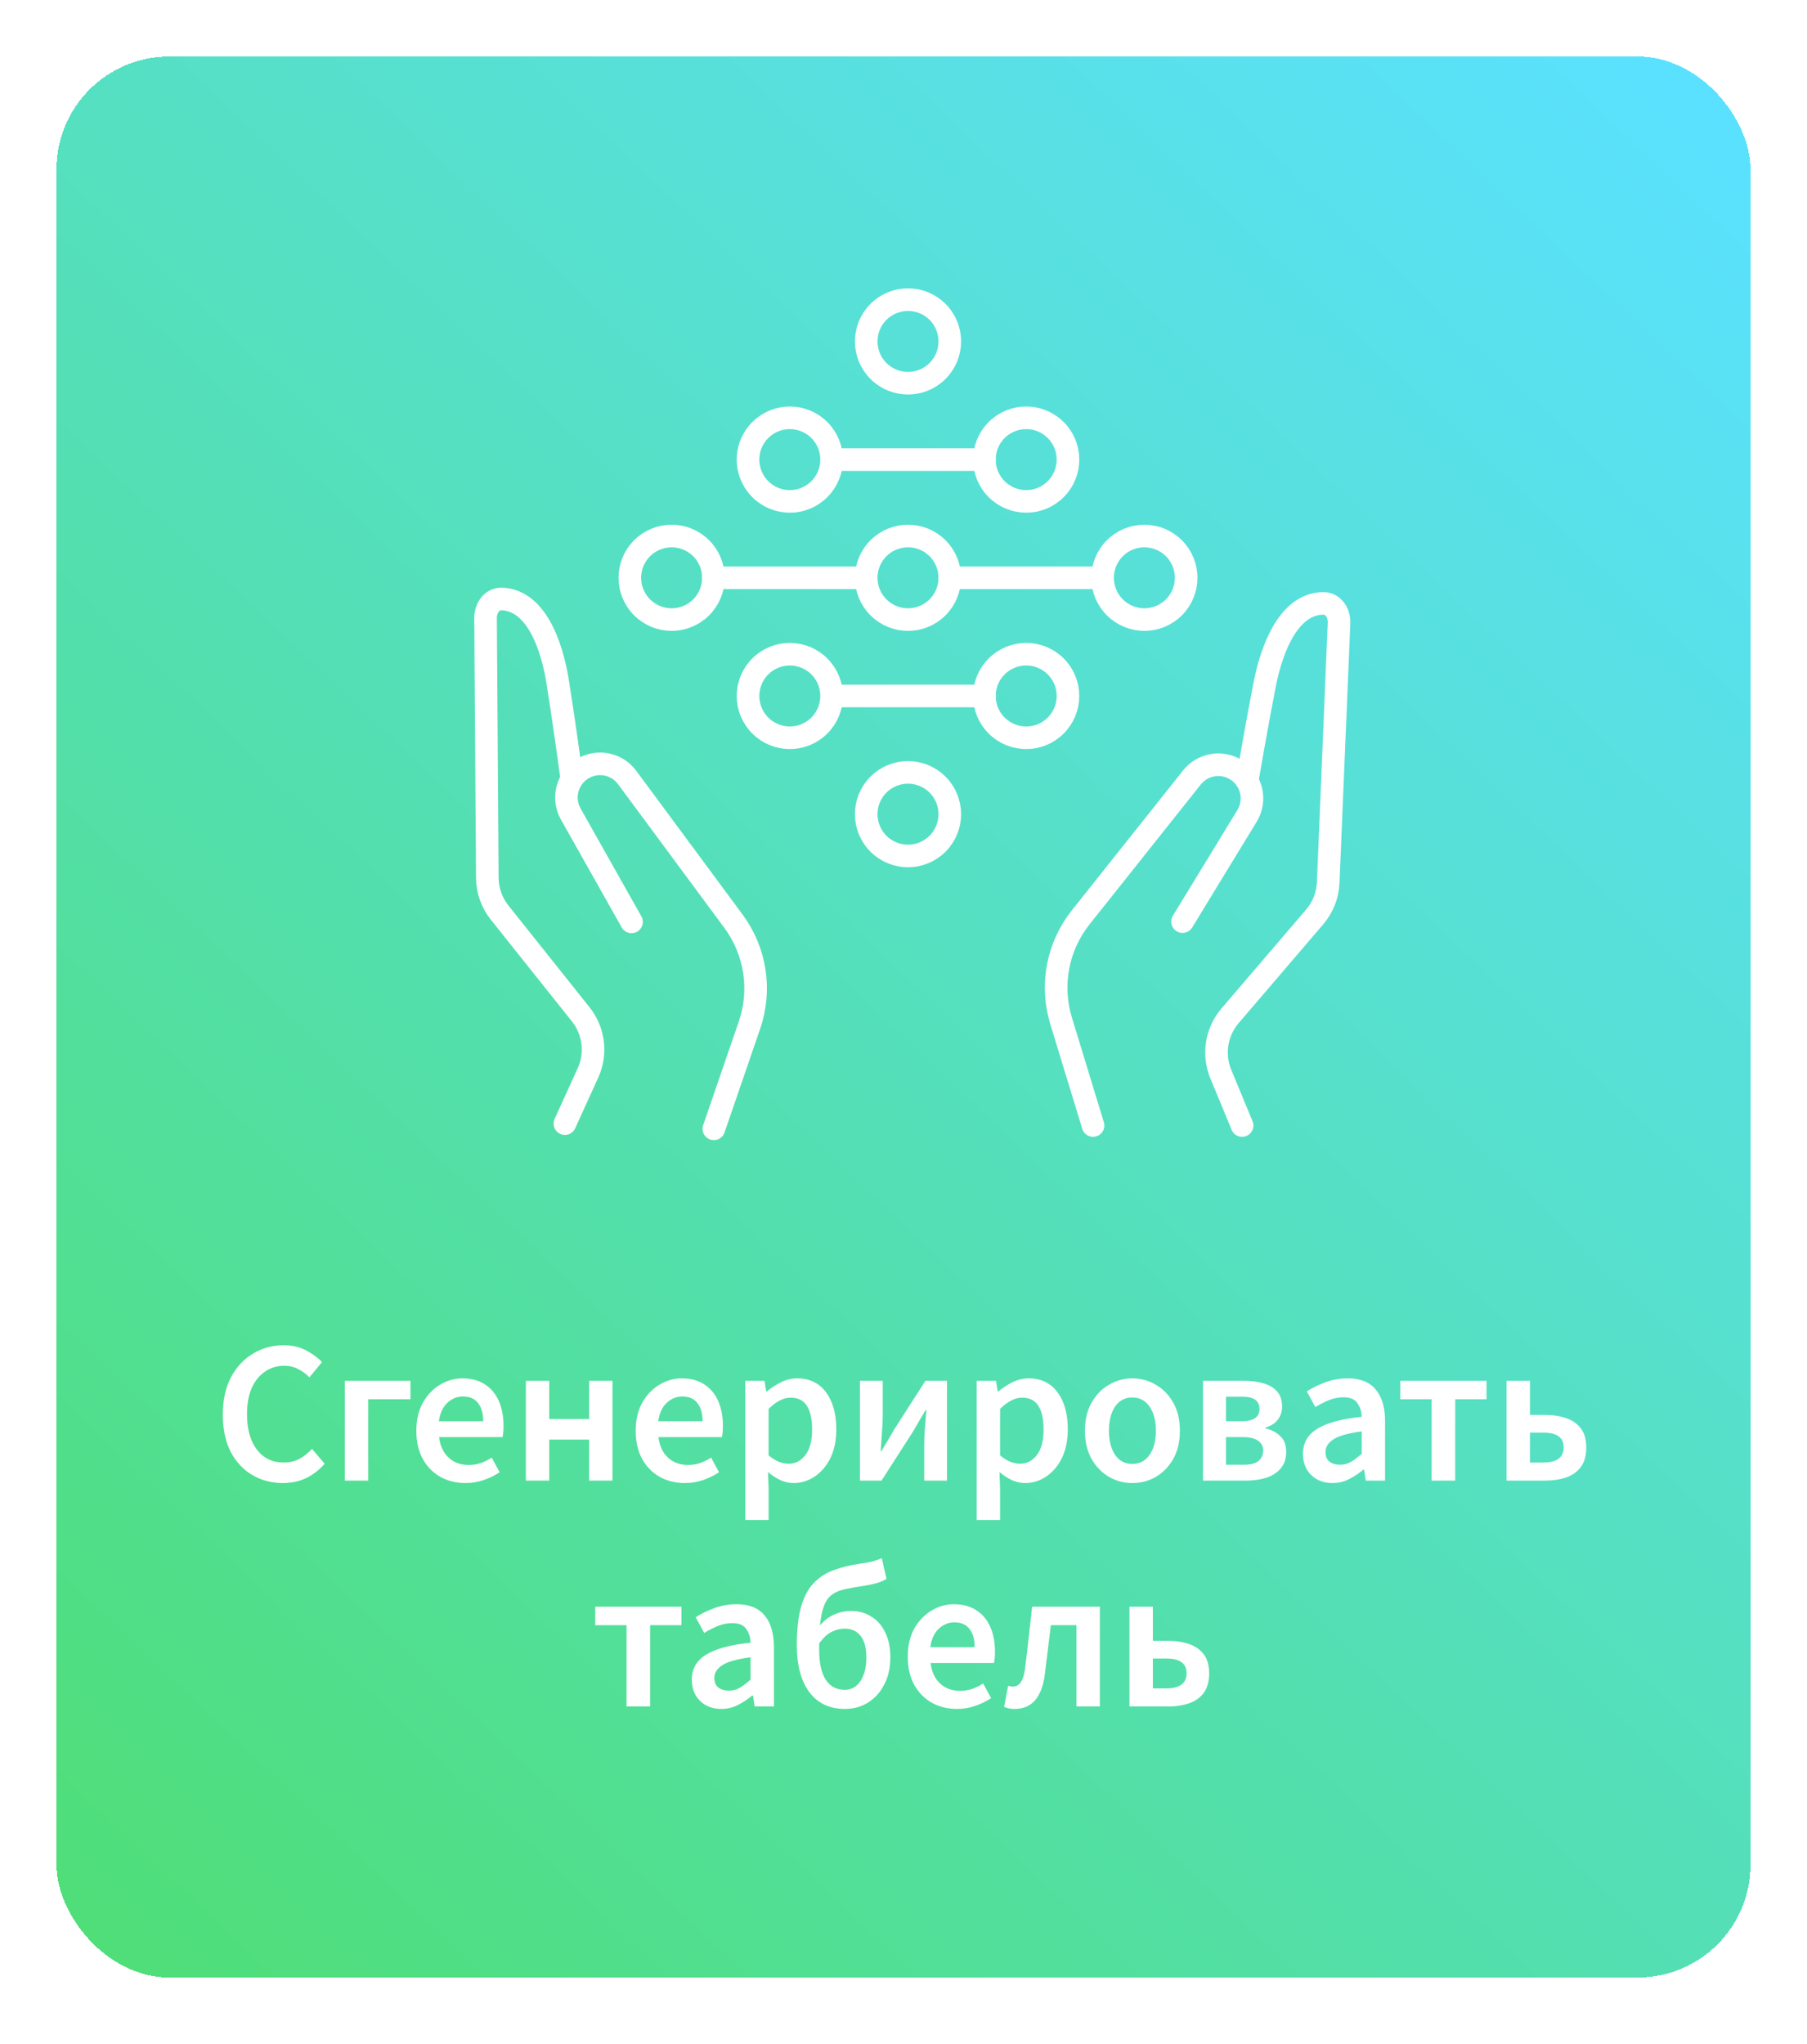 <svg width="160" height="181" viewBox="0 0 160 181" fill="none" xmlns="http://www.w3.org/2000/svg">
<g filter="url(#filter0_d_216_5597)">
<rect x="5" y="2" width="150" height="170.106" rx="10" fill="#41BBFF" shape-rendering="crispEdges"/>
<rect x="5" y="2" width="150" height="170.106" rx="10" fill="url(#paint0_linear_216_5597)" shape-rendering="crispEdges"/>
<rect x="5" y="2" width="150" height="170.106" rx="10" fill="url(#paint1_linear_216_5597)" shape-rendering="crispEdges"/>
<path d="M73.633 58.628L87.164 58.628" stroke="white" stroke-width="2" stroke-linecap="round" stroke-linejoin="round"/>
<path d="M76.699 48.163H63.168" stroke="white" stroke-width="2" stroke-linecap="round" stroke-linejoin="round"/>
<path d="M84.098 48.163L97.629 48.163" stroke="white" stroke-width="2" stroke-linecap="round" stroke-linejoin="round"/>
<path d="M73.633 37.698H87.164" stroke="white" stroke-width="2" stroke-linecap="round" stroke-linejoin="round"/>
<path d="M83.015 29.849C81.57 31.294 79.227 31.294 77.782 29.849C76.337 28.404 76.337 26.061 77.782 24.616C79.227 23.171 81.57 23.171 83.015 24.616C84.46 26.061 84.46 28.404 83.015 29.849Z" stroke="white" stroke-width="2" stroke-linecap="round" stroke-linejoin="round"/>
<path d="M93.48 40.314C92.035 41.759 89.692 41.759 88.247 40.314C86.802 38.869 86.802 36.526 88.247 35.081C89.692 33.636 92.035 33.637 93.48 35.081C94.924 36.526 94.924 38.869 93.48 40.314Z" stroke="white" stroke-width="2" stroke-linecap="round" stroke-linejoin="round"/>
<path d="M103.944 50.779C102.5 52.224 100.157 52.224 98.712 50.779C97.267 49.334 97.267 46.992 98.712 45.547C100.157 44.102 102.5 44.102 103.944 45.547C105.389 46.992 105.389 49.334 103.944 50.779Z" stroke="white" stroke-width="2" stroke-linecap="round" stroke-linejoin="round"/>
<path d="M93.48 61.244C92.035 62.689 89.692 62.689 88.247 61.244C86.802 59.8 86.802 57.457 88.247 56.012C89.692 54.567 92.035 54.567 93.48 56.012C94.924 57.457 94.924 59.8 93.48 61.244Z" stroke="white" stroke-width="2" stroke-linecap="round" stroke-linejoin="round"/>
<path d="M83.015 71.71C81.57 73.154 79.227 73.154 77.782 71.71C76.337 70.265 76.337 67.922 77.782 66.477C79.227 65.032 81.57 65.032 83.015 66.477C84.46 67.922 84.46 70.265 83.015 71.71Z" stroke="white" stroke-width="2" stroke-linecap="round" stroke-linejoin="round"/>
<path d="M72.55 61.244C71.105 62.689 68.762 62.689 67.317 61.244C65.872 59.8 65.872 57.457 67.317 56.012C68.762 54.567 71.105 54.567 72.55 56.012C73.995 57.457 73.995 59.8 72.55 61.244Z" stroke="white" stroke-width="2" stroke-linecap="round" stroke-linejoin="round"/>
<path d="M62.085 50.779C60.64 52.224 58.297 52.224 56.852 50.779C55.407 49.334 55.407 46.992 56.852 45.547C58.297 44.102 60.64 44.102 62.085 45.547C63.53 46.992 63.53 49.334 62.085 50.779Z" stroke="white" stroke-width="2" stroke-linecap="round" stroke-linejoin="round"/>
<path d="M72.55 40.314C71.105 41.759 68.762 41.759 67.317 40.314C65.872 38.869 65.872 36.526 67.317 35.081C68.762 33.637 71.105 33.636 72.55 35.081C73.995 36.526 73.995 38.869 72.55 40.314Z" stroke="white" stroke-width="2" stroke-linecap="round" stroke-linejoin="round"/>
<path d="M83.015 50.779C81.57 52.224 79.227 52.224 77.782 50.779C76.337 49.334 76.337 46.992 77.782 45.547C79.227 44.102 81.57 44.102 83.015 45.547C84.46 46.992 84.46 49.334 83.015 50.779Z" stroke="white" stroke-width="2" stroke-linecap="round" stroke-linejoin="round"/>
<path d="M50.018 96.493L52.061 92.007C52.841 90.295 52.593 88.29 51.42 86.818L44.239 77.809C43.54 76.933 43.157 75.847 43.149 74.726L42.993 51.723C42.987 50.852 43.552 50.008 44.424 50.037C47.375 50.133 48.82 53.917 49.374 57.337C49.887 60.506 50.583 65.613 50.583 65.613M55.918 78.632L50.537 69.078C49.722 67.63 50.248 65.796 51.706 65V65C53.013 64.287 54.644 64.647 55.529 65.844L64.946 78.575C66.903 81.22 67.433 84.66 66.363 87.772L63.208 96.954" stroke="white" stroke-width="2" stroke-linecap="round"/>
<path d="M109.98 96.663L108.095 92.108C107.376 90.37 107.693 88.374 108.917 86.945L116.408 78.192C117.137 77.34 117.558 76.269 117.605 75.149L118.564 52.166C118.6 51.294 118.064 50.432 117.193 50.43C114.239 50.423 112.664 54.155 111.991 57.553C111.367 60.703 110.493 65.782 110.493 65.782M104.707 78.607L110.418 69.246C111.283 67.828 110.822 65.976 109.392 65.13V65.13C108.112 64.372 106.468 64.675 105.542 65.84L95.687 78.234C93.639 80.81 92.989 84.229 93.949 87.376L96.783 96.663" stroke="white" stroke-width="2" stroke-linecap="round"/>
<path d="M25.038 128.322C24.054 128.322 23.16 128.088 22.356 127.62C21.552 127.152 20.91 126.468 20.43 125.568C19.962 124.656 19.728 123.552 19.728 122.256C19.728 120.972 19.968 119.874 20.448 118.962C20.94 118.038 21.594 117.336 22.41 116.856C23.226 116.364 24.126 116.118 25.11 116.118C25.854 116.118 26.514 116.268 27.09 116.568C27.666 116.868 28.14 117.216 28.512 117.612L27.396 118.962C27.096 118.65 26.76 118.404 26.388 118.224C26.028 118.032 25.62 117.936 25.164 117.936C24.528 117.936 23.958 118.11 23.454 118.458C22.962 118.794 22.572 119.28 22.284 119.916C22.008 120.552 21.87 121.314 21.87 122.202C21.87 123.546 22.164 124.602 22.752 125.37C23.34 126.126 24.126 126.504 25.11 126.504C25.638 126.504 26.106 126.396 26.514 126.18C26.922 125.952 27.294 125.658 27.63 125.298L28.746 126.612C28.266 127.164 27.714 127.59 27.09 127.89C26.478 128.178 25.794 128.322 25.038 128.322ZM30.531 128.106V119.268H36.345V120.906H32.601V128.106H30.531ZM41.219 128.322C40.403 128.322 39.665 128.142 39.005 127.782C38.345 127.41 37.823 126.882 37.439 126.198C37.055 125.502 36.863 124.668 36.863 123.696C36.863 122.736 37.055 121.908 37.439 121.212C37.835 120.516 38.345 119.982 38.969 119.61C39.593 119.238 40.247 119.052 40.931 119.052C41.735 119.052 42.407 119.232 42.947 119.592C43.487 119.94 43.895 120.432 44.171 121.068C44.447 121.692 44.585 122.418 44.585 123.246C44.585 123.678 44.555 124.014 44.495 124.254H38.879C38.975 125.034 39.257 125.64 39.725 126.072C40.193 126.504 40.781 126.72 41.489 126.72C41.873 126.72 42.227 126.666 42.551 126.558C42.887 126.438 43.217 126.276 43.541 126.072L44.243 127.368C43.823 127.644 43.355 127.872 42.839 128.052C42.323 128.232 41.783 128.322 41.219 128.322ZM38.861 122.85H42.785C42.785 122.166 42.635 121.632 42.335 121.248C42.035 120.852 41.585 120.654 40.985 120.654C40.469 120.654 40.007 120.846 39.599 121.23C39.203 121.602 38.957 122.142 38.861 122.85ZM46.562 128.106V119.268H48.632V122.652H52.16V119.268H54.23V128.106H52.16V124.47H48.632V128.106H46.562ZM60.643 128.322C59.827 128.322 59.089 128.142 58.429 127.782C57.769 127.41 57.247 126.882 56.863 126.198C56.479 125.502 56.287 124.668 56.287 123.696C56.287 122.736 56.479 121.908 56.863 121.212C57.259 120.516 57.769 119.982 58.393 119.61C59.017 119.238 59.671 119.052 60.355 119.052C61.159 119.052 61.831 119.232 62.371 119.592C62.911 119.94 63.319 120.432 63.595 121.068C63.871 121.692 64.009 122.418 64.009 123.246C64.009 123.678 63.979 124.014 63.919 124.254H58.303C58.399 125.034 58.681 125.64 59.149 126.072C59.617 126.504 60.205 126.72 60.913 126.72C61.297 126.72 61.651 126.666 61.975 126.558C62.311 126.438 62.641 126.276 62.965 126.072L63.667 127.368C63.247 127.644 62.779 127.872 62.263 128.052C61.747 128.232 61.207 128.322 60.643 128.322ZM58.285 122.85H62.209C62.209 122.166 62.059 121.632 61.759 121.248C61.459 120.852 61.009 120.654 60.409 120.654C59.893 120.654 59.431 120.846 59.023 121.23C58.627 121.602 58.381 122.142 58.285 122.85ZM65.986 131.598V119.268H67.696L67.84 120.204H67.912C68.284 119.892 68.698 119.622 69.154 119.394C69.622 119.166 70.096 119.052 70.576 119.052C71.68 119.052 72.532 119.46 73.132 120.276C73.744 121.092 74.05 122.184 74.05 123.552C74.05 124.56 73.87 125.424 73.51 126.144C73.15 126.852 72.682 127.392 72.106 127.764C71.542 128.136 70.93 128.322 70.27 128.322C69.886 128.322 69.502 128.238 69.118 128.07C68.734 127.89 68.362 127.65 68.002 127.35L68.056 128.826V131.598H65.986ZM69.838 126.612C70.426 126.612 70.918 126.354 71.314 125.838C71.71 125.322 71.908 124.566 71.908 123.57C71.908 122.682 71.758 121.992 71.458 121.5C71.158 121.008 70.672 120.762 70 120.762C69.376 120.762 68.728 121.092 68.056 121.752V125.874C68.38 126.138 68.692 126.33 68.992 126.45C69.292 126.558 69.574 126.612 69.838 126.612ZM76.146 128.106V119.268H78.162V122.31C78.162 122.766 78.138 123.276 78.09 123.84C78.054 124.392 78.018 124.95 77.982 125.514H78.036C78.192 125.238 78.378 124.926 78.594 124.578C78.81 124.218 78.99 123.906 79.134 123.642L81.942 119.268H83.85V128.106H81.834V125.064C81.834 124.608 81.852 124.098 81.888 123.534C81.936 122.97 81.984 122.412 82.032 121.86H81.96C81.804 122.124 81.618 122.436 81.402 122.796C81.198 123.156 81.018 123.468 80.862 123.732L78.054 128.106H76.146ZM86.482 131.598V119.268H88.192L88.336 120.204H88.408C88.78 119.892 89.194 119.622 89.65 119.394C90.118 119.166 90.592 119.052 91.072 119.052C92.176 119.052 93.028 119.46 93.628 120.276C94.24 121.092 94.546 122.184 94.546 123.552C94.546 124.56 94.366 125.424 94.006 126.144C93.646 126.852 93.178 127.392 92.602 127.764C92.038 128.136 91.426 128.322 90.766 128.322C90.382 128.322 89.998 128.238 89.614 128.07C89.23 127.89 88.858 127.65 88.498 127.35L88.552 128.826V131.598H86.482ZM90.334 126.612C90.922 126.612 91.414 126.354 91.81 125.838C92.206 125.322 92.404 124.566 92.404 123.57C92.404 122.682 92.254 121.992 91.954 121.5C91.654 121.008 91.168 120.762 90.496 120.762C89.872 120.762 89.224 121.092 88.552 121.752V125.874C88.876 126.138 89.188 126.33 89.488 126.45C89.788 126.558 90.07 126.612 90.334 126.612ZM100.26 128.322C99.528 128.322 98.844 128.142 98.208 127.782C97.572 127.41 97.056 126.882 96.66 126.198C96.264 125.502 96.066 124.668 96.066 123.696C96.066 122.712 96.264 121.878 96.66 121.194C97.056 120.498 97.572 119.97 98.208 119.61C98.844 119.238 99.528 119.052 100.26 119.052C101.004 119.052 101.694 119.238 102.33 119.61C102.966 119.97 103.482 120.498 103.878 121.194C104.274 121.878 104.472 122.712 104.472 123.696C104.472 124.668 104.274 125.502 103.878 126.198C103.482 126.882 102.966 127.41 102.33 127.782C101.694 128.142 101.004 128.322 100.26 128.322ZM100.26 126.63C100.908 126.63 101.418 126.36 101.79 125.82C102.162 125.28 102.348 124.572 102.348 123.696C102.348 122.808 102.162 122.094 101.79 121.554C101.418 121.014 100.908 120.744 100.26 120.744C99.612 120.744 99.102 121.014 98.73 121.554C98.37 122.094 98.19 122.808 98.19 123.696C98.19 124.572 98.37 125.28 98.73 125.82C99.102 126.36 99.612 126.63 100.26 126.63ZM106.521 128.106V119.268H110.103C110.763 119.268 111.345 119.34 111.849 119.484C112.365 119.628 112.773 119.868 113.073 120.204C113.373 120.54 113.523 120.99 113.523 121.554C113.523 121.986 113.397 122.37 113.145 122.706C112.905 123.03 112.539 123.264 112.047 123.408V123.48C112.575 123.6 113.013 123.828 113.361 124.164C113.709 124.488 113.883 124.956 113.883 125.568C113.883 126.156 113.721 126.642 113.397 127.026C113.085 127.398 112.659 127.674 112.119 127.854C111.579 128.022 110.967 128.106 110.283 128.106H106.521ZM108.555 122.85H109.905C110.481 122.85 110.895 122.754 111.147 122.562C111.399 122.37 111.525 122.106 111.525 121.77C111.525 121.422 111.405 121.152 111.165 120.96C110.925 120.768 110.523 120.672 109.959 120.672H108.555V122.85ZM108.555 126.702H110.139C110.739 126.702 111.171 126.588 111.435 126.36C111.711 126.132 111.849 125.826 111.849 125.442C111.849 125.082 111.699 124.794 111.399 124.578C111.111 124.362 110.667 124.254 110.067 124.254H108.555V126.702ZM117.979 128.322C117.211 128.322 116.581 128.082 116.089 127.602C115.609 127.122 115.369 126.498 115.369 125.73C115.369 124.782 115.783 124.05 116.611 123.534C117.439 123.006 118.759 122.646 120.571 122.454C120.559 121.986 120.433 121.584 120.193 121.248C119.965 120.9 119.551 120.726 118.951 120.726C118.519 120.726 118.093 120.81 117.673 120.978C117.265 121.146 116.863 121.35 116.467 121.59L115.711 120.204C116.203 119.892 116.755 119.622 117.367 119.394C117.991 119.166 118.651 119.052 119.347 119.052C120.451 119.052 121.273 119.382 121.813 120.042C122.365 120.69 122.641 121.632 122.641 122.868V128.106H120.931L120.787 127.134H120.715C120.319 127.47 119.893 127.752 119.437 127.98C118.993 128.208 118.507 128.322 117.979 128.322ZM118.645 126.702C119.005 126.702 119.329 126.618 119.617 126.45C119.917 126.27 120.235 126.03 120.571 125.73V123.75C119.371 123.906 118.537 124.14 118.069 124.452C117.601 124.752 117.367 125.124 117.367 125.568C117.367 125.964 117.487 126.252 117.727 126.432C117.967 126.612 118.273 126.702 118.645 126.702ZM126.763 128.106V120.906H123.991V119.268H131.623V120.906H128.851V128.106H126.763ZM133.398 128.106V119.268H135.468V122.292H136.8C137.508 122.292 138.138 122.388 138.69 122.58C139.242 122.772 139.674 123.078 139.986 123.498C140.298 123.918 140.454 124.476 140.454 125.172C140.454 125.88 140.298 126.45 139.986 126.882C139.674 127.314 139.242 127.626 138.69 127.818C138.138 128.01 137.508 128.106 136.8 128.106H133.398ZM135.468 126.504H136.656C137.856 126.504 138.456 126.054 138.456 125.154C138.456 124.29 137.856 123.858 136.656 123.858H135.468V126.504ZM55.475 148.106V140.906H52.703V139.268H60.335V140.906H57.563V148.106H55.475ZM63.865 148.322C63.097 148.322 62.467 148.082 61.975 147.602C61.495 147.122 61.255 146.498 61.255 145.73C61.255 144.782 61.669 144.05 62.497 143.534C63.325 143.006 64.645 142.646 66.457 142.454C66.445 141.986 66.319 141.584 66.079 141.248C65.851 140.9 65.437 140.726 64.837 140.726C64.405 140.726 63.979 140.81 63.559 140.978C63.151 141.146 62.749 141.35 62.353 141.59L61.597 140.204C62.089 139.892 62.641 139.622 63.253 139.394C63.877 139.166 64.537 139.052 65.233 139.052C66.337 139.052 67.159 139.382 67.699 140.042C68.251 140.69 68.527 141.632 68.527 142.868V148.106H66.817L66.673 147.134H66.601C66.205 147.47 65.779 147.752 65.323 147.98C64.879 148.208 64.393 148.322 63.865 148.322ZM64.531 146.702C64.891 146.702 65.215 146.618 65.503 146.45C65.803 146.27 66.121 146.03 66.457 145.73V143.75C65.257 143.906 64.423 144.14 63.955 144.452C63.487 144.752 63.253 145.124 63.253 145.568C63.253 145.964 63.373 146.252 63.613 146.432C63.853 146.612 64.159 146.702 64.531 146.702ZM72.534 143.12C72.534 144.26 72.726 145.13 73.11 145.73C73.506 146.33 74.07 146.63 74.802 146.63C75.378 146.63 75.84 146.372 76.188 145.856C76.536 145.328 76.71 144.632 76.71 143.768C76.71 142.916 76.542 142.28 76.206 141.86C75.87 141.428 75.396 141.212 74.784 141.212C74.412 141.212 74.028 141.308 73.632 141.5C73.248 141.692 72.882 142.034 72.534 142.526C72.534 142.622 72.534 142.724 72.534 142.832C72.534 142.928 72.534 143.024 72.534 143.12ZM74.82 148.322C73.464 148.322 72.414 147.83 71.67 146.846C70.926 145.85 70.554 144.458 70.554 142.67C70.554 141.254 70.686 140.102 70.95 139.214C71.214 138.326 71.592 137.636 72.084 137.144C72.576 136.64 73.158 136.268 73.83 136.028C74.514 135.776 75.27 135.59 76.098 135.47C76.626 135.398 77.022 135.326 77.286 135.254C77.55 135.182 77.814 135.086 78.078 134.966L78.492 136.802C78.264 136.958 77.976 137.084 77.628 137.18C77.28 137.276 76.914 137.354 76.53 137.414C75.87 137.51 75.3 137.612 74.82 137.72C74.352 137.816 73.968 137.978 73.668 138.206C73.368 138.422 73.134 138.746 72.966 139.178C72.798 139.598 72.678 140.18 72.606 140.924C72.954 140.504 73.368 140.186 73.848 139.97C74.34 139.754 74.844 139.646 75.36 139.646C76.02 139.646 76.608 139.808 77.124 140.132C77.652 140.444 78.066 140.906 78.366 141.518C78.678 142.13 78.834 142.88 78.834 143.768C78.834 144.68 78.654 145.478 78.294 146.162C77.946 146.846 77.466 147.38 76.854 147.764C76.254 148.136 75.576 148.322 74.82 148.322ZM84.734 148.322C83.918 148.322 83.18 148.142 82.52 147.782C81.86 147.41 81.338 146.882 80.954 146.198C80.57 145.502 80.378 144.668 80.378 143.696C80.378 142.736 80.57 141.908 80.954 141.212C81.35 140.516 81.86 139.982 82.484 139.61C83.108 139.238 83.762 139.052 84.446 139.052C85.25 139.052 85.922 139.232 86.462 139.592C87.002 139.94 87.41 140.432 87.686 141.068C87.962 141.692 88.1 142.418 88.1 143.246C88.1 143.678 88.07 144.014 88.01 144.254H82.394C82.49 145.034 82.772 145.64 83.24 146.072C83.708 146.504 84.296 146.72 85.004 146.72C85.388 146.72 85.742 146.666 86.066 146.558C86.402 146.438 86.732 146.276 87.056 146.072L87.758 147.368C87.338 147.644 86.87 147.872 86.354 148.052C85.838 148.232 85.298 148.322 84.734 148.322ZM82.376 142.85H86.3C86.3 142.166 86.15 141.632 85.85 141.248C85.55 140.852 85.1 140.654 84.5 140.654C83.984 140.654 83.522 140.846 83.114 141.23C82.718 141.602 82.472 142.142 82.376 142.85ZM89.843 148.322C89.495 148.322 89.183 148.262 88.907 148.142L89.267 146.27C89.327 146.282 89.393 146.3 89.465 146.324C89.537 146.336 89.615 146.342 89.699 146.342C89.975 146.342 90.203 146.216 90.383 145.964C90.563 145.712 90.689 145.31 90.761 144.758C90.881 143.834 90.989 142.916 91.085 142.004C91.193 141.092 91.295 140.18 91.391 139.268H97.385V148.106H95.315V140.906H93.047C92.963 141.638 92.873 142.376 92.777 143.12C92.693 143.852 92.603 144.584 92.507 145.316C92.375 146.3 92.087 147.05 91.643 147.566C91.199 148.07 90.599 148.322 89.843 148.322ZM100.008 148.106V139.268H102.078V142.292H103.41C104.118 142.292 104.748 142.388 105.3 142.58C105.852 142.772 106.284 143.078 106.596 143.498C106.908 143.918 107.064 144.476 107.064 145.172C107.064 145.88 106.908 146.45 106.596 146.882C106.284 147.314 105.852 147.626 105.3 147.818C104.748 148.01 104.118 148.106 103.41 148.106H100.008ZM102.078 146.504H103.266C104.466 146.504 105.066 146.054 105.066 145.154C105.066 144.29 104.466 143.858 103.266 143.858H102.078V146.504Z" fill="white"/>
</g>
<defs>
<filter id="filter0_d_216_5597" x="0" y="0" width="160" height="180.106" filterUnits="userSpaceOnUse" color-interpolation-filters="sRGB">
<feFlood flood-opacity="0" result="BackgroundImageFix"/>
<feColorMatrix in="SourceAlpha" type="matrix" values="0 0 0 0 0 0 0 0 0 0 0 0 0 0 0 0 0 0 127 0" result="hardAlpha"/>
<feOffset dy="3"/>
<feGaussianBlur stdDeviation="2.5"/>
<feComposite in2="hardAlpha" operator="out"/>
<feColorMatrix type="matrix" values="0 0 0 0 0 0 0 0 0 0 0 0 0 0 0 0 0 0 0.1 0"/>
<feBlend mode="normal" in2="BackgroundImageFix" result="effect1_dropShadow_216_5597"/>
<feBlend mode="normal" in="SourceGraphic" in2="effect1_dropShadow_216_5597" result="shape"/>
</filter>
<linearGradient id="paint0_linear_216_5597" x1="117.742" y1="2" x2="-13.617" y2="115.255" gradientUnits="userSpaceOnUse">
<stop stop-color="#FFCD4D"/>
<stop offset="0.5" stop-color="#FF78A9"/>
<stop offset="1" stop-color="#B880FF"/>
</linearGradient>
<linearGradient id="paint1_linear_216_5597" x1="150.161" y1="5" x2="-0.167" y2="163.087" gradientUnits="userSpaceOnUse">
<stop stop-color="#5AE1FF"/>
<stop offset="1" stop-color="#4FDE77"/>
</linearGradient>
</defs>
</svg>
